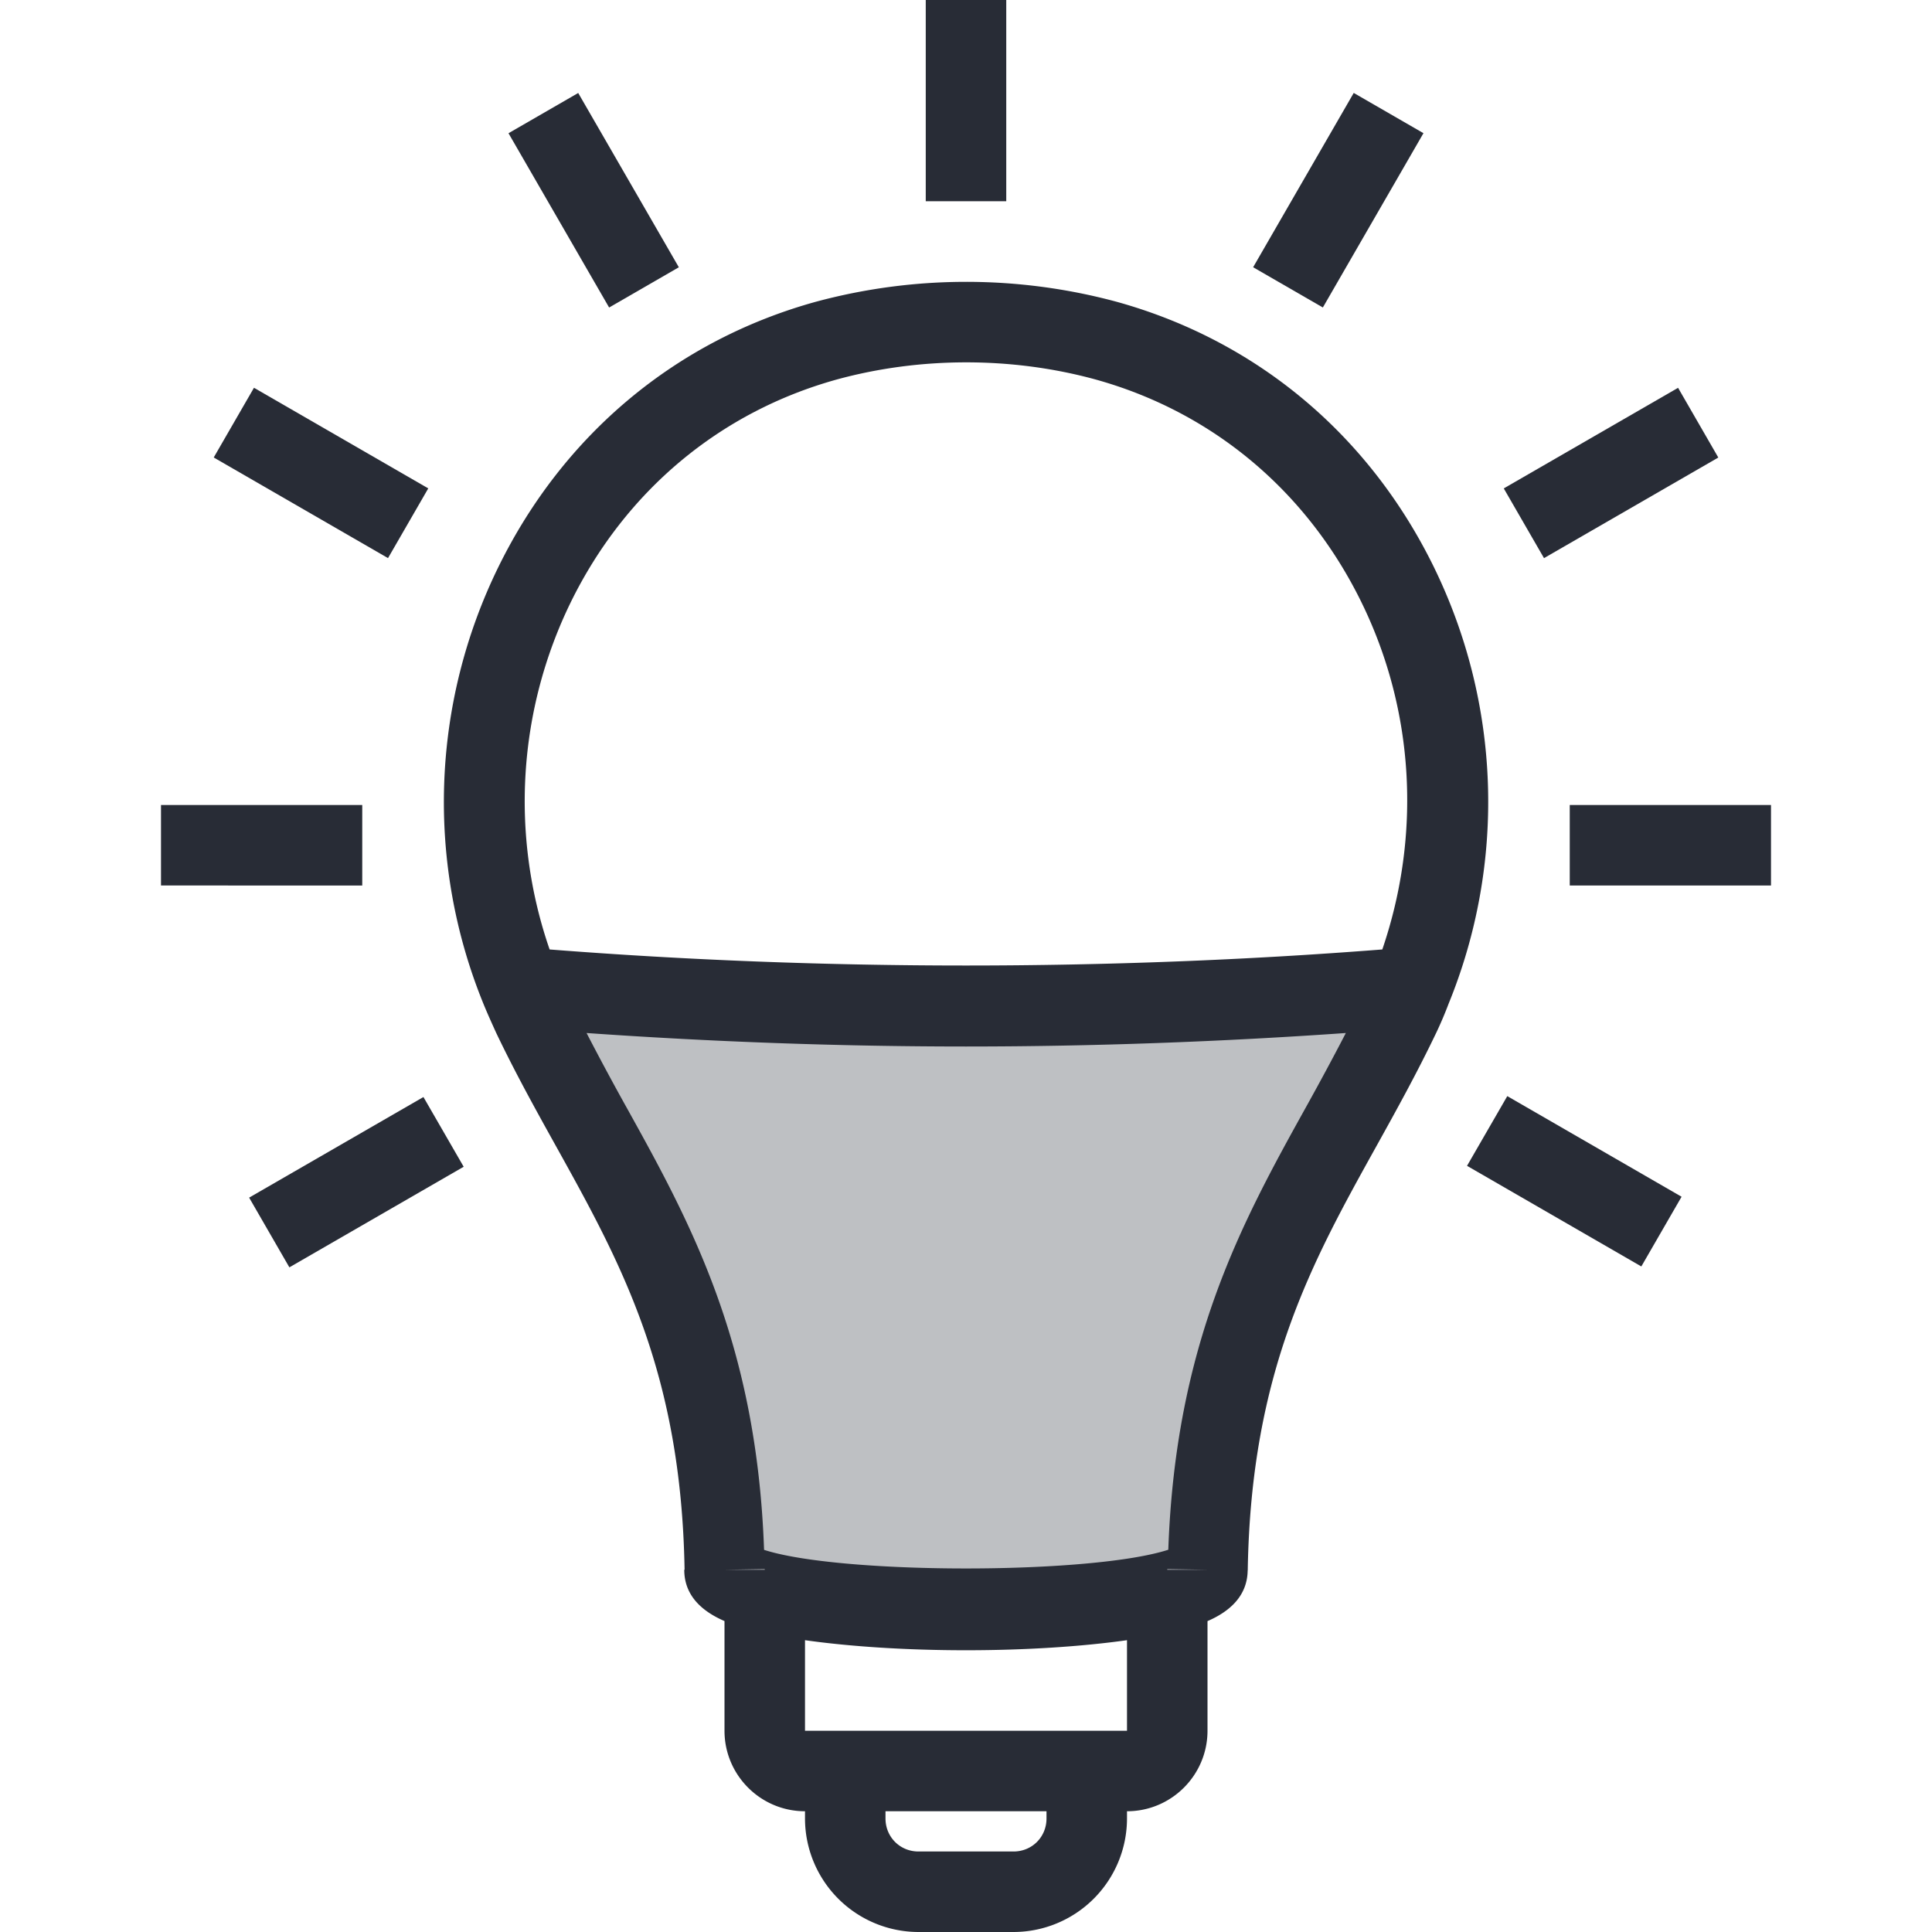 <svg xmlns="http://www.w3.org/2000/svg" viewBox="0 0 48 48"><style>.st0{fill:none}.st1{fill:#bec0c3}.st2{fill:#282c36}</style><path class="st0" d="M0 0h48v48H0z" id="Boundary"/><g id="Design"><path class="st1" d="M35.06 24.57c-.08.22-.18.44-.28.66C32.77 29.44 30.11 32.26 30 39c0 .21-.37.39-1 .55-1.08.27-2.92.45-5 .45s-3.92-.18-5-.45c-.63-.16-1-.34-1-.55h.01c-.11-6.74-2.77-9.56-4.78-13.77-.1-.22-.2-.44-.29-.66l.06-.02c3.5.29 7.19.45 11 .45s7.5-.16 11-.45l.06.02z"/><path class="st2" d="M35.617 14.074c-1.612-3.284-4.411-5.62-7.884-6.579a14.35 14.35 0 0 0-7.459.001c-3.473.959-6.275 3.298-7.889 6.585a13.27 13.27 0 0 0-.371 10.866c.093.228.196.455.313.713.478 1.001.991 1.925 1.487 2.817 1.6 2.88 3.111 5.602 3.194 10.522H17c0 .686.5 1.059 1 1.276V43c0 1.103.897 2 2 2v.18A2.823 2.823 0 0 0 22.82 48h2.36A2.823 2.823 0 0 0 28 45.18V45c1.103 0 2-.897 2-2v-2.724c.495-.214.989-.585.998-1.26H31c.08-4.931 1.593-7.654 3.195-10.537.496-.894 1.009-1.817 1.499-2.843a9.48 9.48 0 0 0 .292-.688 13.276 13.276 0 0 0-.369-10.874zm-21.437.889c1.358-2.767 3.712-4.734 6.623-5.538 2.06-.561 4.33-.565 6.401-.001 2.911.804 5.261 2.769 6.617 5.532 1.32 2.688 1.495 5.786.522 8.633-6.795.532-13.893.532-20.688 0a11.262 11.262 0 0 1 .525-8.626zm4.818 24.021L19 39h-.99l.988-.016zM26 45.18c0 .46-.36.82-.82.82h-2.36c-.46 0-.82-.36-.82-.82V45h4v.18zM27 43h-7v-2.25c1.125.159 2.529.25 4 .25 1.47 0 2.874-.091 4-.25V43h-1zm2-4l.002-.016L30 39h-1zm.026-.497a3.894 3.894 0 0 1-.269.076c-2.074.519-7.443.518-9.512.001a4.43 4.43 0 0 1-.262-.074c-.181-5.125-1.821-8.12-3.421-11a68.102 68.102 0 0 1-.989-1.841C17.68 25.883 20.841 26 24 26c3.163 0 6.327-.117 9.437-.335-.326.63-.66 1.247-.991 1.843-1.599 2.879-3.238 5.873-3.42 10.995zM23 0h2v5h-2z"/><path transform="rotate(-30 14.75 4.976)" class="st2" d="M13.75 2.475h2v5h-2z"/><path transform="rotate(-60 7.975 11.75)" class="st2" d="M6.975 9.25h2v5h-2z"/><path class="st2" d="M4 20h5v2H4z"/><path transform="rotate(-29.991 8.857 29.371)" class="st2" d="M6.355 28.37h5v2h-5z"/><path transform="rotate(-60 39.113 29.351)" class="st2" d="M38.115 26.85h2v5h-2z"/><path class="st2" d="M39 20h5v2h-5z"/><path transform="rotate(-29.991 40.027 11.749)" class="st2" d="M37.525 10.75h5v2h-5z"/><path transform="rotate(-60.007 33.249 4.975)" class="st2" d="M30.75 3.975h5v2h-5z"/></g></svg>